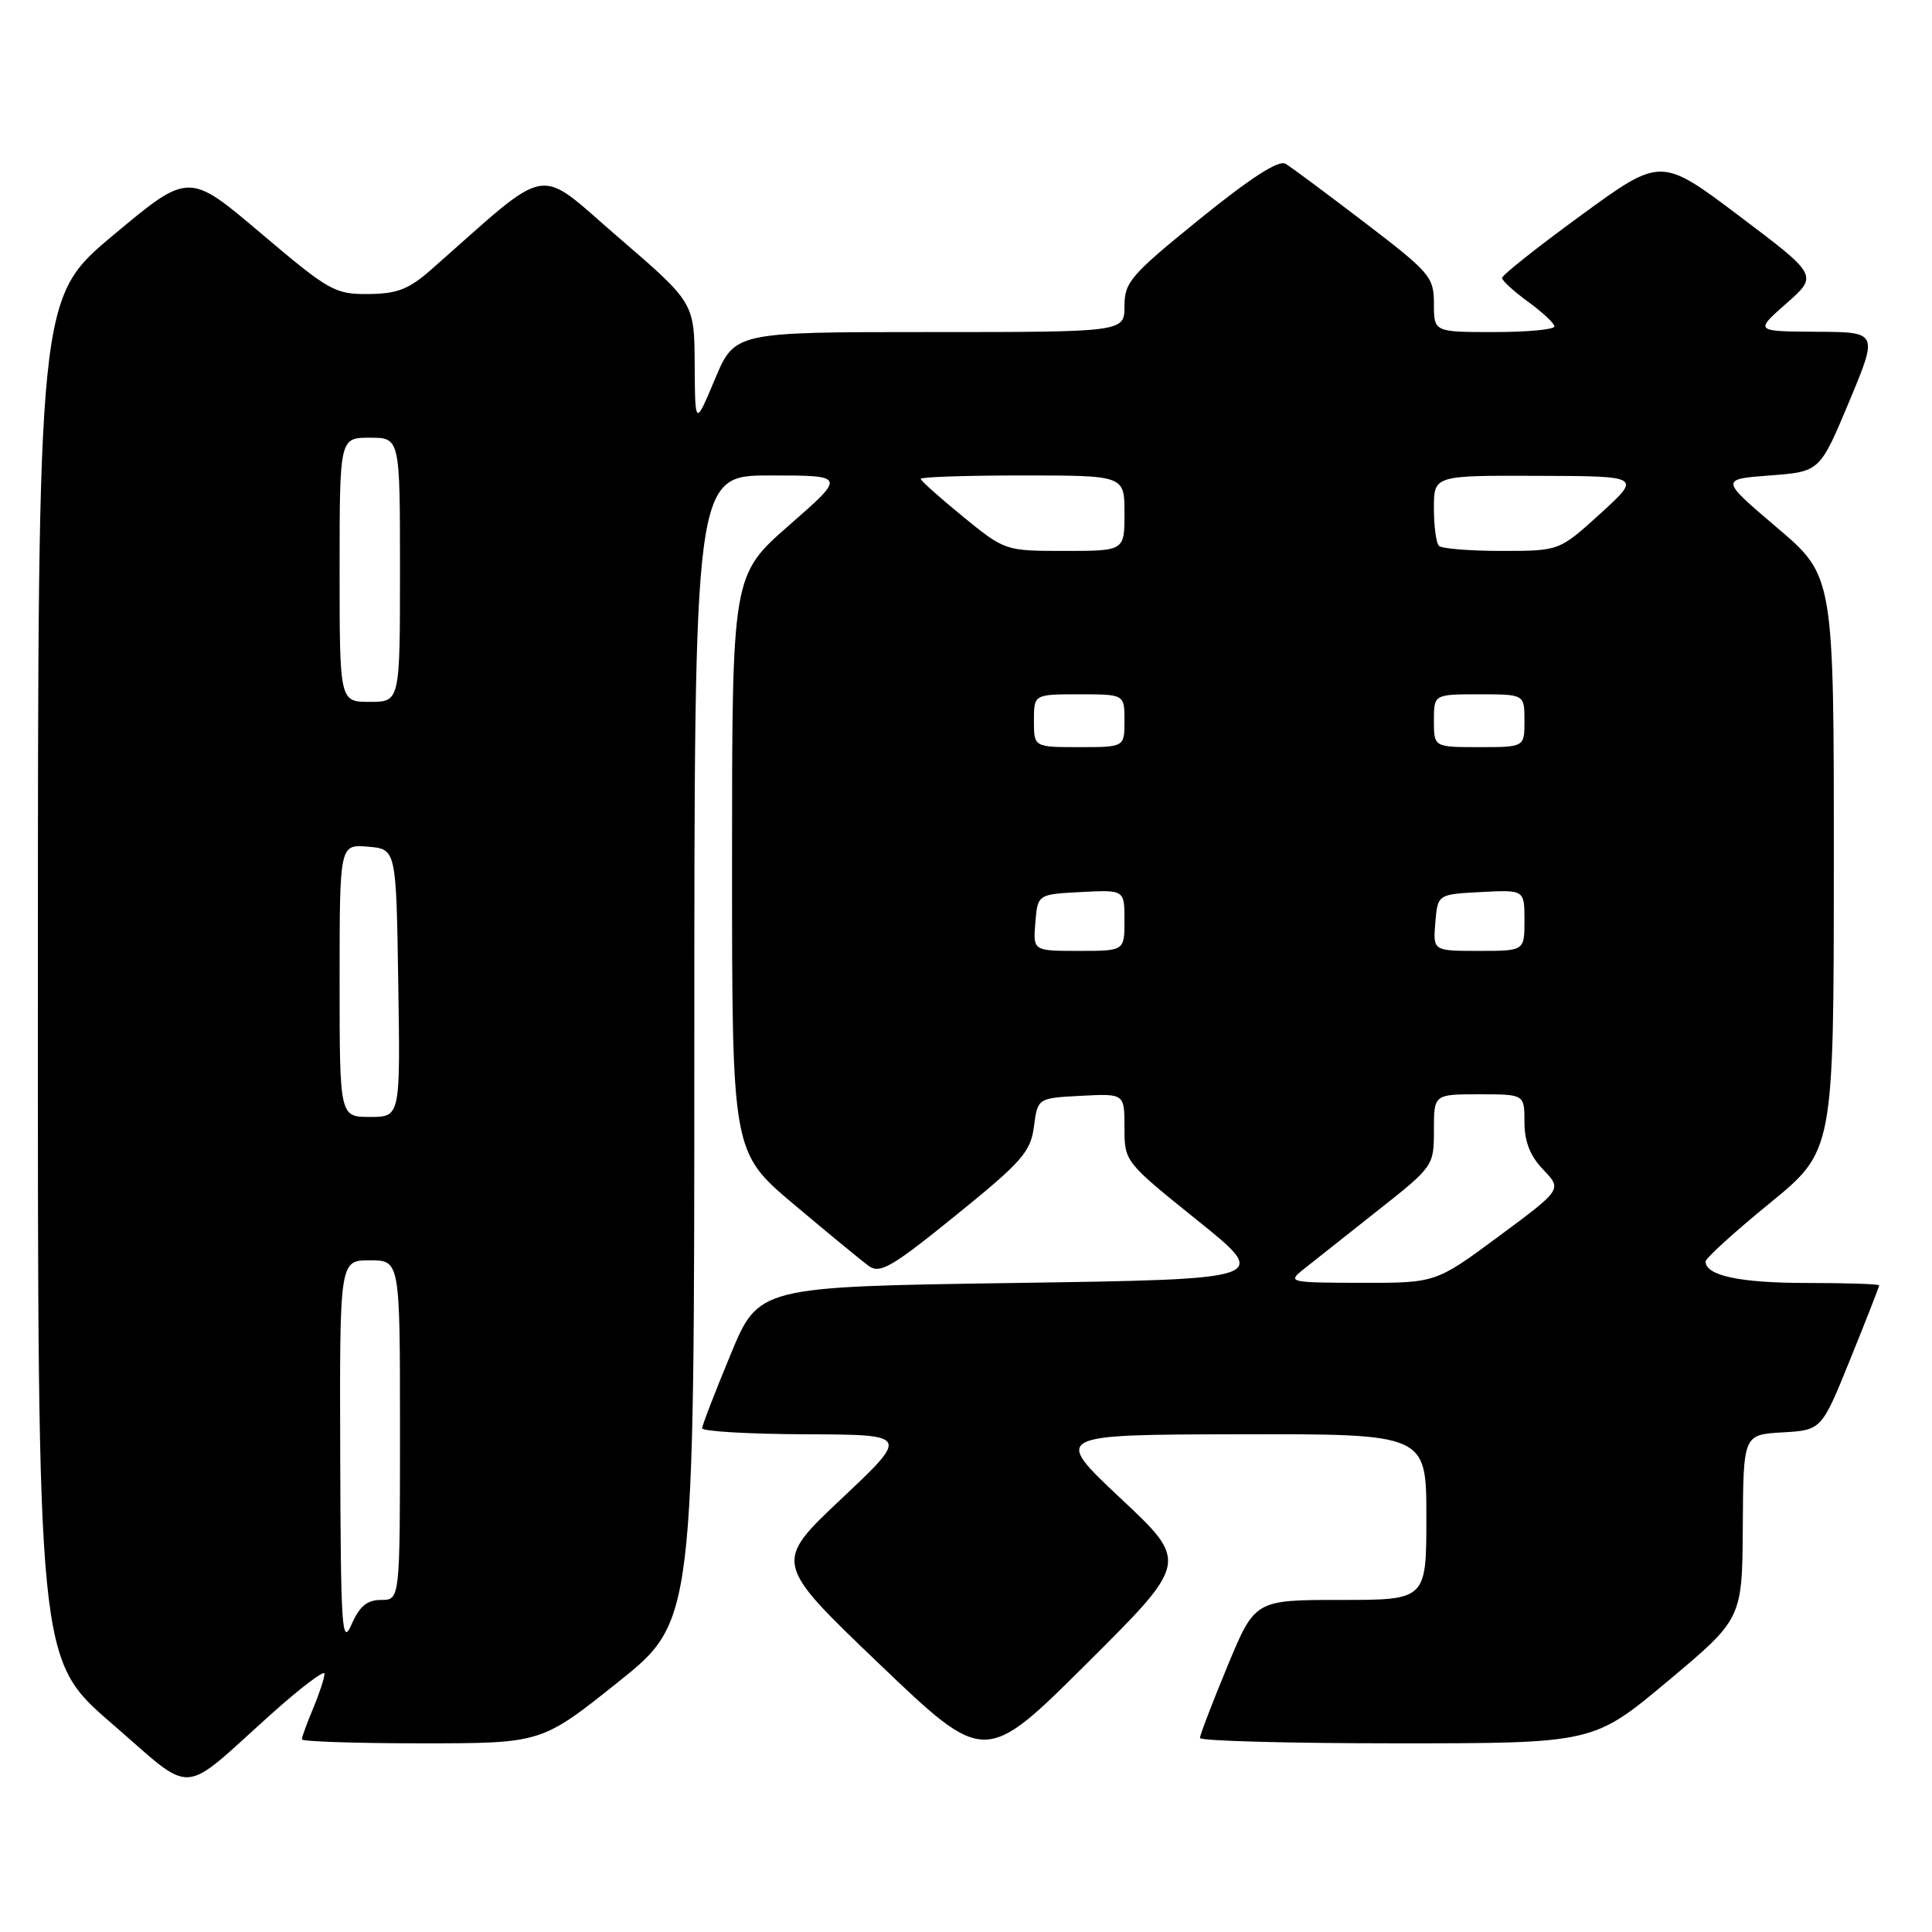 <?xml version="1.0" encoding="UTF-8" standalone="no"?>
<!DOCTYPE svg PUBLIC "-//W3C//DTD SVG 1.1//EN" "http://www.w3.org/Graphics/SVG/1.1/DTD/svg11.dtd" >
<svg xmlns="http://www.w3.org/2000/svg" xmlns:xlink="http://www.w3.org/1999/xlink" version="1.1" viewBox="0 0 256 256">
 <g >
 <path fill="currentColor"
d=" M 35.91 227.15 C 39.81 223.65 43.00 221.24 43.00 221.77 C 43.00 222.31 42.33 224.37 41.50 226.35 C 40.67 228.32 40.00 230.18 40.00 230.47 C 40.00 230.76 47.14 231.00 55.87 231.00 C 71.74 231.00 71.74 231.00 81.87 222.91 C 92.00 214.82 92.00 214.82 92.00 138.91 C 92.00 63.00 92.00 63.00 102.05 63.00 C 112.11 63.00 112.11 63.00 104.55 69.61 C 97.00 76.23 97.00 76.23 97.00 114.45 C 97.00 152.68 97.00 152.68 105.20 159.59 C 109.71 163.39 114.17 167.06 115.12 167.75 C 116.60 168.82 118.17 167.91 126.66 161.03 C 135.42 153.94 136.56 152.64 137.00 149.28 C 137.50 145.50 137.50 145.50 143.25 145.20 C 149.00 144.90 149.00 144.90 149.00 149.42 C 149.00 153.93 149.02 153.95 158.68 161.72 C 168.35 169.50 168.35 169.50 134.44 170.00 C 100.52 170.50 100.52 170.50 96.80 179.50 C 94.75 184.45 93.05 188.84 93.04 189.25 C 93.02 189.66 99.19 190.02 106.75 190.05 C 120.50 190.10 120.50 190.10 111.50 198.59 C 102.50 207.07 102.50 207.07 116.50 220.47 C 130.50 233.86 130.50 233.86 144.00 220.43 C 157.50 206.99 157.50 206.99 148.50 198.55 C 139.50 190.10 139.50 190.10 164.25 190.05 C 189.00 190.00 189.00 190.00 189.00 201.00 C 189.00 212.00 189.00 212.00 177.64 212.00 C 166.28 212.00 166.28 212.00 162.64 220.79 C 160.64 225.62 159.00 229.90 159.00 230.29 C 159.00 230.68 170.73 231.00 185.07 231.00 C 211.14 231.00 211.14 231.00 221.00 222.75 C 230.85 214.50 230.85 214.50 230.93 202.30 C 231.00 190.10 231.00 190.10 236.18 189.80 C 241.37 189.50 241.37 189.50 245.18 180.07 C 247.28 174.89 249.00 170.50 249.00 170.32 C 249.00 170.14 244.70 170.00 239.43 170.00 C 230.55 170.00 226.00 169.03 226.00 167.15 C 226.00 166.72 229.82 163.25 234.49 159.44 C 242.98 152.50 242.98 152.50 242.99 114.41 C 243.00 76.32 243.00 76.32 235.46 69.91 C 227.92 63.50 227.92 63.50 234.53 63.00 C 241.14 62.50 241.14 62.50 245.01 53.25 C 248.87 44.00 248.87 44.00 240.69 43.96 C 232.50 43.91 232.50 43.91 236.70 40.21 C 240.91 36.50 240.91 36.50 230.50 28.65 C 220.09 20.80 220.09 20.80 209.55 28.49 C 203.75 32.72 199.01 36.47 199.03 36.84 C 199.04 37.20 200.61 38.62 202.50 40.00 C 204.39 41.38 205.96 42.84 205.97 43.25 C 205.99 43.66 202.40 44.00 198.00 44.00 C 190.00 44.00 190.00 44.00 190.00 40.25 C 190.00 36.70 189.51 36.13 180.84 29.50 C 175.80 25.65 171.08 22.14 170.34 21.70 C 169.44 21.16 165.74 23.54 159.00 29.00 C 149.83 36.43 149.00 37.38 149.00 40.55 C 149.00 44.00 149.00 44.00 123.18 44.00 C 97.35 44.00 97.35 44.00 94.73 50.25 C 92.10 56.50 92.10 56.50 92.05 48.30 C 92.00 40.11 92.00 40.11 81.96 31.47 C 70.84 21.89 73.33 21.47 57.15 35.71 C 54.17 38.33 52.64 38.93 48.81 38.96 C 44.38 39.00 43.60 38.56 34.56 30.90 C 25.01 22.80 25.01 22.80 15.02 31.15 C 5.03 39.50 5.03 39.50 5.02 129.69 C 5.00 219.88 5.00 219.88 14.75 228.32 C 25.96 238.01 23.66 238.14 35.91 227.15 Z  M 45.08 192.75 C 45.00 167.00 45.00 167.00 49.00 167.00 C 53.00 167.00 53.00 167.00 53.00 189.50 C 53.00 212.00 53.00 212.00 50.50 212.00 C 48.64 212.00 47.64 212.83 46.58 215.25 C 45.31 218.17 45.15 215.91 45.08 192.75 Z  M 172.67 168.23 C 173.87 167.28 178.26 163.81 182.42 160.51 C 189.96 154.56 190.00 154.50 190.00 149.76 C 190.00 145.00 190.00 145.00 196.00 145.00 C 202.00 145.00 202.00 145.00 202.00 148.70 C 202.00 151.27 202.75 153.18 204.49 154.99 C 206.99 157.60 206.99 157.60 198.62 163.80 C 190.24 170.00 190.24 170.00 180.37 169.98 C 170.84 169.96 170.58 169.90 172.67 168.23 Z  M 45.00 129.94 C 45.00 111.88 45.00 111.88 48.75 112.19 C 52.50 112.50 52.50 112.50 52.77 130.25 C 53.05 148.00 53.05 148.00 49.02 148.00 C 45.00 148.00 45.00 148.00 45.00 129.94 Z  M 137.19 122.25 C 137.50 118.50 137.50 118.50 143.25 118.20 C 149.00 117.90 149.00 117.90 149.00 121.95 C 149.00 126.00 149.00 126.00 142.94 126.00 C 136.88 126.00 136.88 126.00 137.19 122.25 Z  M 190.19 122.25 C 190.50 118.50 190.50 118.50 196.25 118.20 C 202.00 117.90 202.00 117.90 202.00 121.95 C 202.00 126.00 202.00 126.00 195.94 126.00 C 189.88 126.00 189.88 126.00 190.19 122.25 Z  M 137.00 95.50 C 137.00 92.00 137.00 92.00 143.00 92.00 C 149.00 92.00 149.00 92.00 149.00 95.50 C 149.00 99.00 149.00 99.00 143.00 99.00 C 137.00 99.00 137.00 99.00 137.00 95.50 Z  M 190.00 95.50 C 190.00 92.00 190.00 92.00 196.00 92.00 C 202.00 92.00 202.00 92.00 202.00 95.50 C 202.00 99.00 202.00 99.00 196.00 99.00 C 190.00 99.00 190.00 99.00 190.00 95.50 Z  M 45.00 75.50 C 45.00 58.00 45.00 58.00 49.00 58.00 C 53.00 58.00 53.00 58.00 53.00 75.50 C 53.00 93.00 53.00 93.00 49.00 93.00 C 45.00 93.00 45.00 93.00 45.00 75.50 Z  M 127.59 68.45 C 124.52 65.94 122.00 63.69 122.00 63.45 C 122.00 63.20 128.07 63.00 135.50 63.00 C 149.00 63.00 149.00 63.00 149.00 68.00 C 149.00 73.00 149.00 73.00 141.09 73.00 C 133.19 73.00 133.18 73.00 127.59 68.45 Z  M 190.67 72.33 C 190.30 71.97 190.00 69.72 190.00 67.33 C 190.00 63.00 190.00 63.00 203.75 63.05 C 217.50 63.09 217.50 63.09 212.06 68.05 C 206.62 73.00 206.62 73.00 198.98 73.00 C 194.77 73.00 191.03 72.70 190.67 72.33 Z "/>
</g>
</svg>